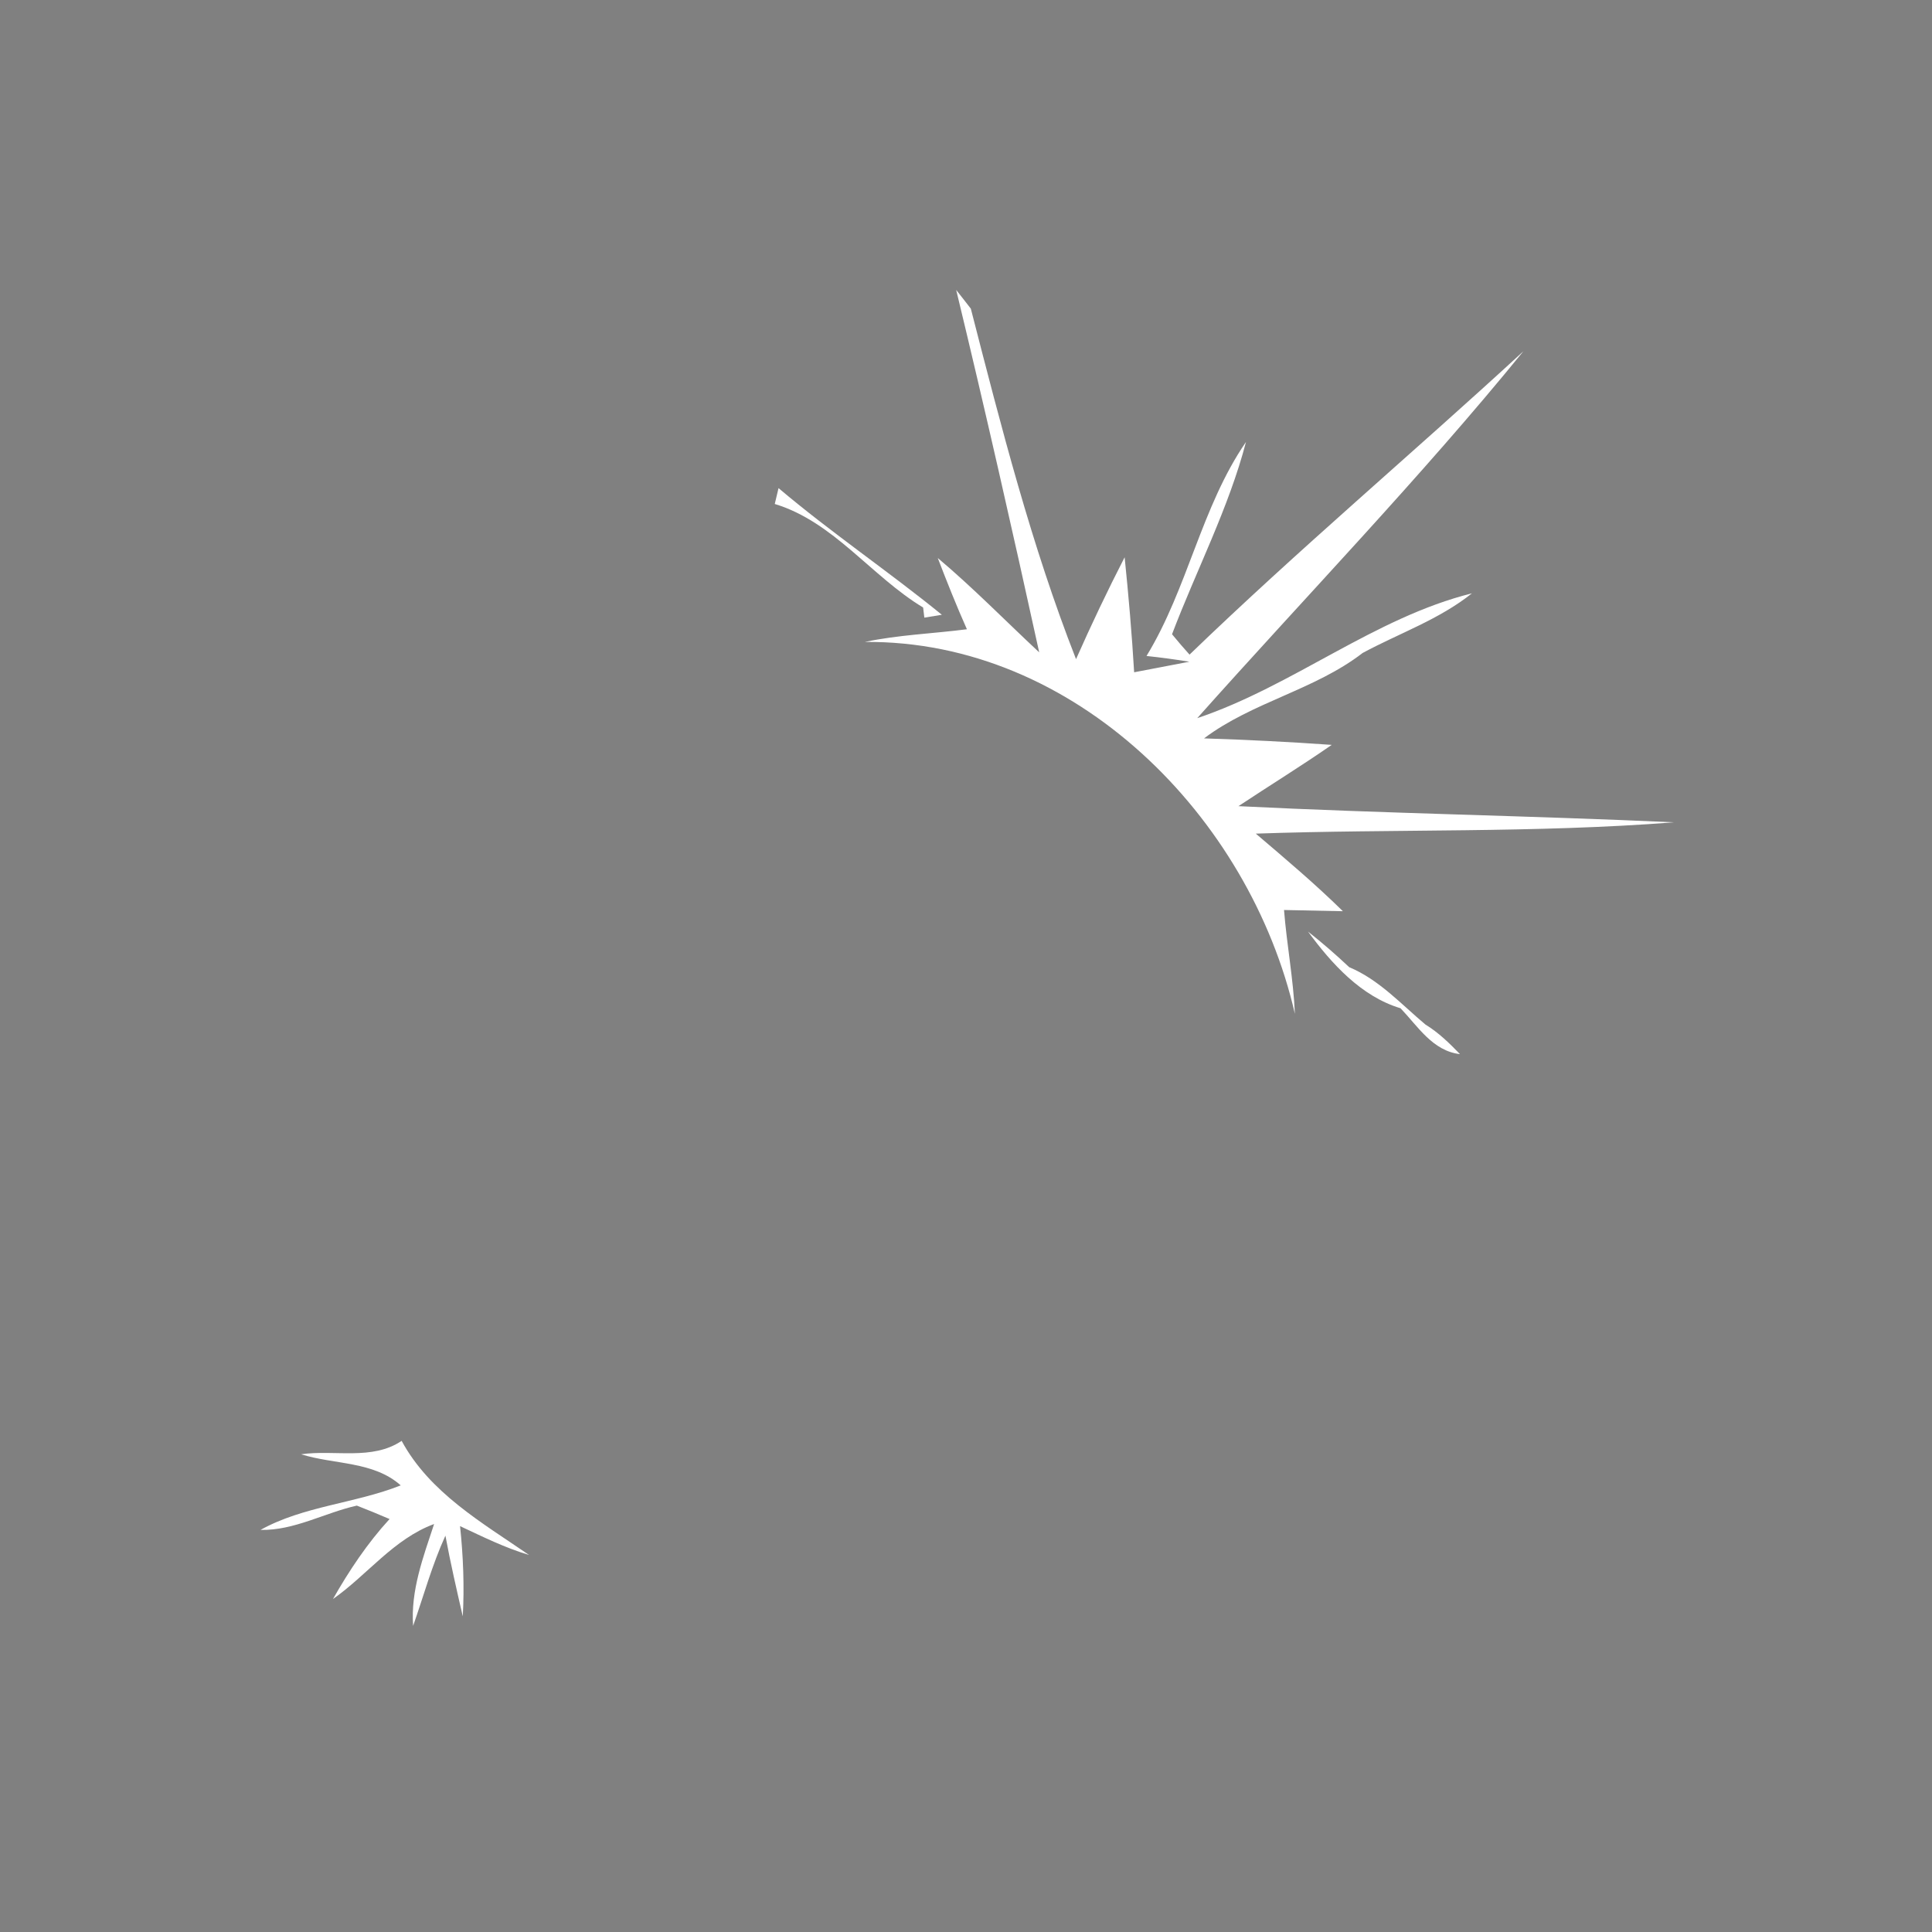 <svg xmlns="http://www.w3.org/2000/svg" width="128pt" height="128pt" viewBox="0 0 128 128"><rect x="0" y="0" width="128" height="128" fill="#808080" stroke="none"/><g fill="#fff"><path d="M63.35 19.21c.25.31.73.93.97 1.24 2.01 7.82 4.02 15.7 6.97 23.22 1.01-2.28 2.08-4.53 3.22-6.75.26 2.54.48 5.08.63 7.62.92-.17 2.75-.53 3.66-.7-.94-.15-1.89-.28-2.84-.38 2.74-4.49 3.63-9.88 6.59-14.18-1.14 4.37-3.29 8.5-4.9 12.74.38.46.76.91 1.16 1.35 7.17-6.92 14.79-13.35 22.12-20.1-6.85 8.41-14.4 16.22-21.61 24.31 6.34-2.13 11.76-6.67 18.2-8.27-2.18 1.74-4.81 2.64-7.24 3.95-3.19 2.46-7.29 3.24-10.51 5.66 2.82.09 5.64.23 8.46.43-2.03 1.41-4.13 2.7-6.18 4.06 9.61.48 19.24.63 28.86 1.07-9.23.72-18.48.43-27.71.75 1.96 1.67 3.93 3.33 5.77 5.14l-3.9-.08c.18 2.29.62 4.57.72 6.88C82.8 54.12 71.22 42.41 57.3 42.53c2.22-.47 4.51-.55 6.76-.84-.69-1.55-1.32-3.13-1.93-4.72 2.34 1.97 4.48 4.16 6.72 6.25-1.76-8.02-3.57-16.03-5.5-24.01z"/><path d="M51.33 33.39c.06-.26.19-.78.25-1.05 3.49 2.95 7.28 5.51 10.82 8.39l-1.16.19-.08-.67c-3.43-2.07-5.93-5.68-9.83-6.86zM86.66 61.72c.94.74 1.85 1.53 2.73 2.36 1.97.82 3.44 2.45 5.05 3.8.87.53 1.59 1.24 2.29 1.96-1.81-.21-2.79-1.84-3.94-3.04-2.6-.78-4.57-2.95-6.13-5.08zM19.95 96.35c2.21-.32 4.7.43 6.66-.89 1.86 3.44 5.33 5.42 8.44 7.56-1.59-.47-3.07-1.21-4.57-1.91.21 1.99.29 3.99.18 5.98-.41-1.78-.82-3.56-1.15-5.35-.88 1.93-1.44 3.98-2.14 5.98-.17-2.35.67-4.56 1.39-6.75-2.68.99-4.42 3.37-6.7 4.97 1.07-1.88 2.28-3.7 3.75-5.3-.72-.31-1.45-.61-2.17-.89-2.14.48-4.15 1.66-6.38 1.61 2.84-1.58 6.26-1.75 9.29-2.95-1.81-1.61-4.4-1.37-6.6-2.06z"/></g><path fill="#2c2c2c" d="M98.23 71.29c.51.5.51.5 0 0z" opacity=".18"/></svg>